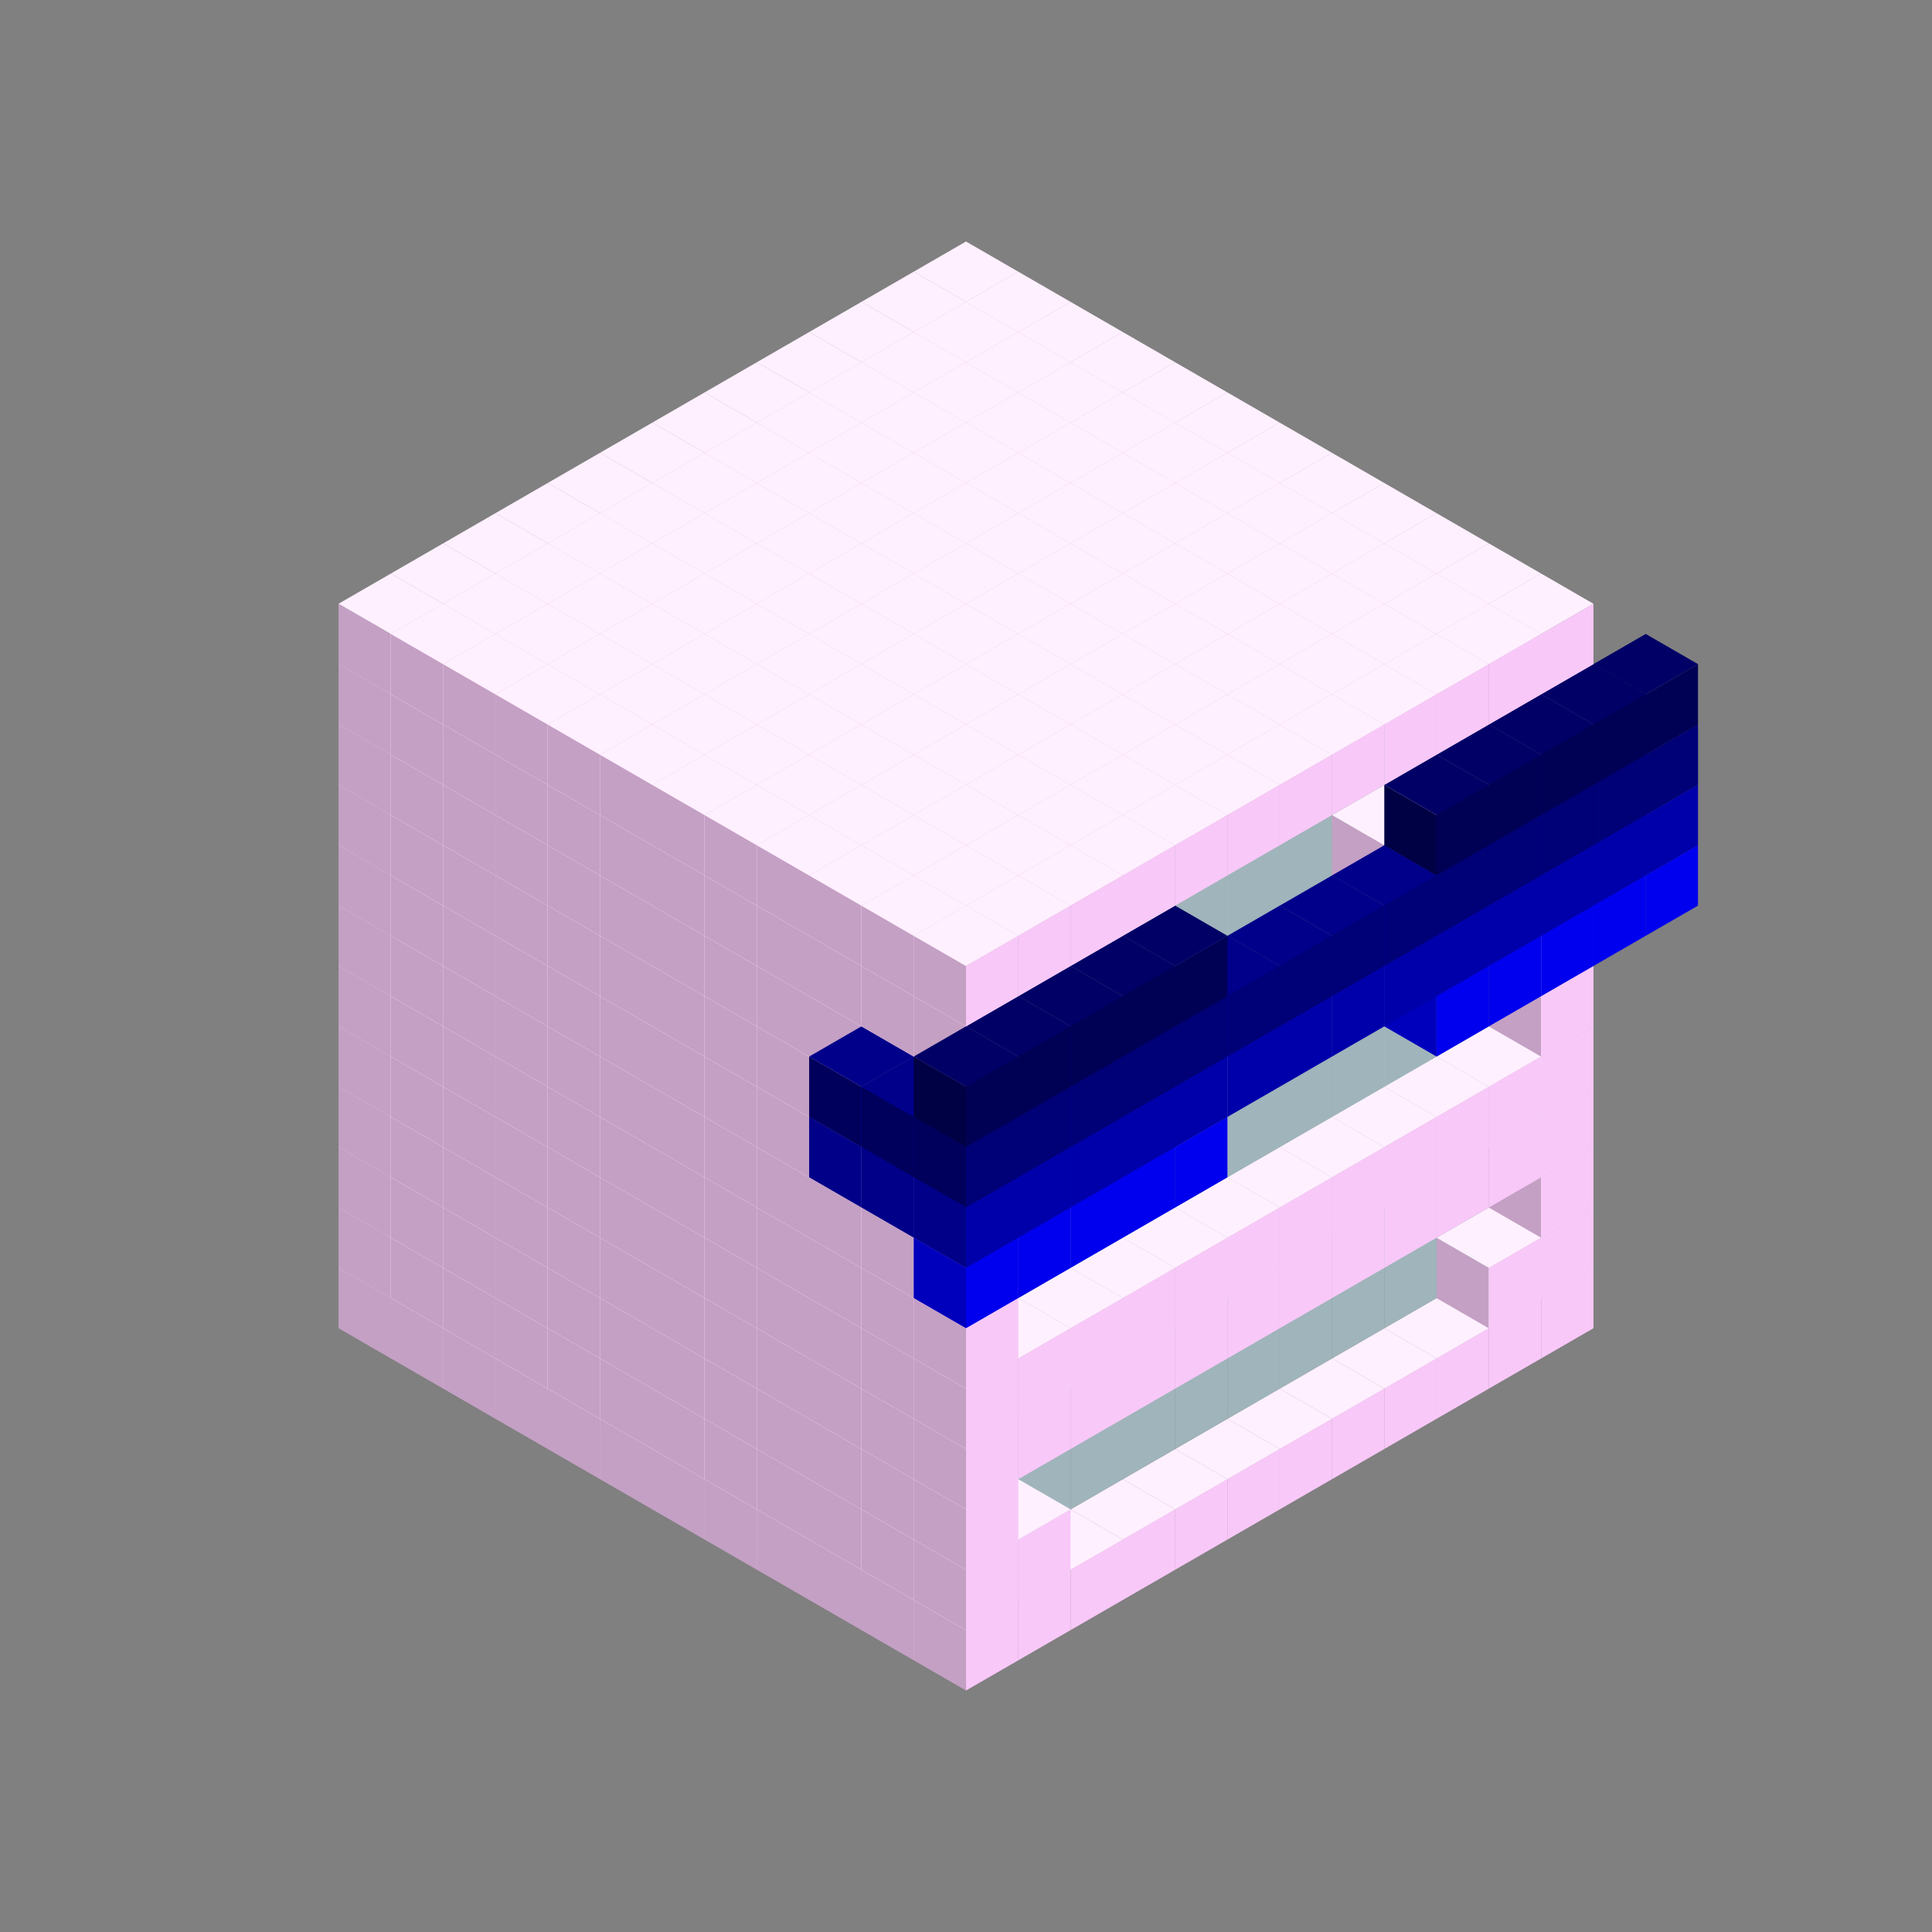
<svg width='600' height='600' viewBox='4436371 5550000 3200000 3200000' xmlns='http://www.w3.org/2000/svg' xmlns:xlink='http://www.w3.org/1999/xlink'>
<rect x="4436371" y="5550000" width="3200000" height="3200000" fill="#808080" stroke="none"/>
<use xlink:href='#v-0x0000014d-1' transform='translate(983738,3600000)'/>
<use xlink:href='#v-0x0000014d-1' transform='translate(1070341,3650000)'/>
<use xlink:href='#v-0x0000014d-1' transform='translate(1156944,3700000)'/>
<use xlink:href='#v-0x0000014d-1' transform='translate(1243547,3750000)'/>
<use xlink:href='#v-0x0000014d-1' transform='translate(1330150,3800000)'/>
<use xlink:href='#v-0x0000014d-1' transform='translate(1416753,3850000)'/>
<use xlink:href='#v-0x0000014d-1' transform='translate(1503356,3900000)'/>
<use xlink:href='#v-0x0000014d-1' transform='translate(1589959,3950000)'/>
<use xlink:href='#v-0x0000014d-1' transform='translate(1676562,4000000)'/>
<use xlink:href='#v-0x0000014d-1' transform='translate(1763165,4050000)'/>
<use xlink:href='#v-0x0000014d-1' transform='translate(1849768,4100000)'/>
<use xlink:href='#v-0x0000014d-1' transform='translate(2889004,3600000)'/>
<use xlink:href='#v-0x0000014d-1' transform='translate(2802401,3650000)'/>
<use xlink:href='#v-0x0000014d-1' transform='translate(2715798,3700000)'/>
<use xlink:href='#v-0x0000014d-1' transform='translate(2629195,3750000)'/>
<use xlink:href='#v-0x0000014d-1' transform='translate(2542592,3800000)'/>
<use xlink:href='#v-0x0000014d-1' transform='translate(2455989,3850000)'/>
<use xlink:href='#v-0x0000014d-1' transform='translate(2369386,3900000)'/>
<use xlink:href='#v-0x0000014d-1' transform='translate(2282783,3950000)'/>
<use xlink:href='#v-0x0000014d-1' transform='translate(2196180,4000000)'/>
<use xlink:href='#v-0x0000014d-1' transform='translate(2109577,4050000)'/>
<use xlink:href='#v-0x0000014d-1' transform='translate(2022974,4100000)'/>
<use xlink:href='#v-0x0000014d-1' transform='translate(1936371,4150000)'/>
<use xlink:href='#v-0x0000014d-1' transform='translate(983738,3500000)'/>
<use xlink:href='#v-0x0000014d-1' transform='translate(1070341,3550000)'/>
<use xlink:href='#v-0x0000014d-1' transform='translate(1156944,3600000)'/>
<use xlink:href='#v-0x0000014d-1' transform='translate(1243547,3650000)'/>
<use xlink:href='#v-0x0000014d-1' transform='translate(1330150,3700000)'/>
<use xlink:href='#v-0x0000014d-1' transform='translate(1416753,3750000)'/>
<use xlink:href='#v-0x0000014d-1' transform='translate(1503356,3800000)'/>
<use xlink:href='#v-0x0000014d-1' transform='translate(1589959,3850000)'/>
<use xlink:href='#v-0x0000014d-1' transform='translate(1676562,3900000)'/>
<use xlink:href='#v-0x0000014d-1' transform='translate(1763165,3950000)'/>
<use xlink:href='#v-0x0000014d-2' transform='translate(2715798,3500000)'/>
<use xlink:href='#v-0x0000014d-2' transform='translate(2629195,3550000)'/>
<use xlink:href='#v-0x0000014d-2' transform='translate(2542592,3600000)'/>
<use xlink:href='#v-0x0000014d-2' transform='translate(2455989,3650000)'/>
<use xlink:href='#v-0x0000014d-2' transform='translate(2369386,3700000)'/>
<use xlink:href='#v-0x0000014d-2' transform='translate(2282783,3750000)'/>
<use xlink:href='#v-0x0000014d-2' transform='translate(2196180,3800000)'/>
<use xlink:href='#v-0x0000014d-2' transform='translate(2109577,3850000)'/>
<use xlink:href='#v-0x0000014d-2' transform='translate(2022974,3900000)'/>
<use xlink:href='#v-0x0000014d-2' transform='translate(1936371,3950000)'/>
<use xlink:href='#v-0x0000014d-1' transform='translate(1849768,4000000)'/>
<use xlink:href='#v-0x0000014d-1' transform='translate(2889004,3500000)'/>
<use xlink:href='#v-0x0000014d-1' transform='translate(2802401,3550000)'/>
<use xlink:href='#v-0x0000014d-1' transform='translate(2022974,4000000)'/>
<use xlink:href='#v-0x0000014d-1' transform='translate(1936371,4050000)'/>
<use xlink:href='#v-0x0000014d-1' transform='translate(983738,3400000)'/>
<use xlink:href='#v-0x0000014d-1' transform='translate(1070341,3450000)'/>
<use xlink:href='#v-0x0000014d-1' transform='translate(1156944,3500000)'/>
<use xlink:href='#v-0x0000014d-1' transform='translate(1243547,3550000)'/>
<use xlink:href='#v-0x0000014d-1' transform='translate(1330150,3600000)'/>
<use xlink:href='#v-0x0000014d-1' transform='translate(1416753,3650000)'/>
<use xlink:href='#v-0x0000014d-1' transform='translate(1503356,3700000)'/>
<use xlink:href='#v-0x0000014d-1' transform='translate(1589959,3750000)'/>
<use xlink:href='#v-0x0000014d-1' transform='translate(1676562,3800000)'/>
<use xlink:href='#v-0x0000014d-1' transform='translate(1763165,3850000)'/>
<use xlink:href='#v-0x0000014d-2' transform='translate(2715798,3400000)'/>
<use xlink:href='#v-0x0000014d-2' transform='translate(2629195,3450000)'/>
<use xlink:href='#v-0x0000014d-2' transform='translate(2542592,3500000)'/>
<use xlink:href='#v-0x0000014d-2' transform='translate(2455989,3550000)'/>
<use xlink:href='#v-0x0000014d-2' transform='translate(2369386,3600000)'/>
<use xlink:href='#v-0x0000014d-2' transform='translate(2282783,3650000)'/>
<use xlink:href='#v-0x0000014d-2' transform='translate(2196180,3700000)'/>
<use xlink:href='#v-0x0000014d-2' transform='translate(2109577,3750000)'/>
<use xlink:href='#v-0x0000014d-2' transform='translate(2022974,3800000)'/>
<use xlink:href='#v-0x0000014d-2' transform='translate(1936371,3850000)'/>
<use xlink:href='#v-0x0000014d-1' transform='translate(1849768,3900000)'/>
<use xlink:href='#v-0x0000014d-1' transform='translate(2889004,3400000)'/>
<use xlink:href='#v-0x0000014d-1' transform='translate(1936371,3950000)'/>
<use xlink:href='#v-0x0000014d-1' transform='translate(983738,3300000)'/>
<use xlink:href='#v-0x0000014d-1' transform='translate(1070341,3350000)'/>
<use xlink:href='#v-0x0000014d-1' transform='translate(1156944,3400000)'/>
<use xlink:href='#v-0x0000014d-1' transform='translate(1243547,3450000)'/>
<use xlink:href='#v-0x0000014d-1' transform='translate(1330150,3500000)'/>
<use xlink:href='#v-0x0000014d-1' transform='translate(1416753,3550000)'/>
<use xlink:href='#v-0x0000014d-1' transform='translate(1503356,3600000)'/>
<use xlink:href='#v-0x0000014d-1' transform='translate(1589959,3650000)'/>
<use xlink:href='#v-0x0000014d-1' transform='translate(1676562,3700000)'/>
<use xlink:href='#v-0x0000014d-1' transform='translate(1763165,3750000)'/>
<use xlink:href='#v-0x0000014d-2' transform='translate(2715798,3300000)'/>
<use xlink:href='#v-0x0000014d-2' transform='translate(2629195,3350000)'/>
<use xlink:href='#v-0x0000014d-2' transform='translate(2542592,3400000)'/>
<use xlink:href='#v-0x0000014d-2' transform='translate(2455989,3450000)'/>
<use xlink:href='#v-0x0000014d-2' transform='translate(2369386,3500000)'/>
<use xlink:href='#v-0x0000014d-2' transform='translate(2282783,3550000)'/>
<use xlink:href='#v-0x0000014d-2' transform='translate(2196180,3600000)'/>
<use xlink:href='#v-0x0000014d-2' transform='translate(2109577,3650000)'/>
<use xlink:href='#v-0x0000014d-2' transform='translate(2022974,3700000)'/>
<use xlink:href='#v-0x0000014d-2' transform='translate(1936371,3750000)'/>
<use xlink:href='#v-0x0000014d-1' transform='translate(1849768,3800000)'/>
<use xlink:href='#v-0x0000014d-1' transform='translate(2889004,3300000)'/>
<use xlink:href='#v-0x0000014d-1' transform='translate(2802401,3350000)'/>
<use xlink:href='#v-0x0000014d-1' transform='translate(2715798,3400000)'/>
<use xlink:href='#v-0x0000014d-1' transform='translate(2629195,3450000)'/>
<use xlink:href='#v-0x0000014d-1' transform='translate(2542592,3500000)'/>
<use xlink:href='#v-0x0000014d-1' transform='translate(2455989,3550000)'/>
<use xlink:href='#v-0x0000014d-1' transform='translate(2369386,3600000)'/>
<use xlink:href='#v-0x0000014d-1' transform='translate(2282783,3650000)'/>
<use xlink:href='#v-0x0000014d-1' transform='translate(2196180,3700000)'/>
<use xlink:href='#v-0x0000014d-1' transform='translate(2109577,3750000)'/>
<use xlink:href='#v-0x0000014d-1' transform='translate(2022974,3800000)'/>
<use xlink:href='#v-0x0000014d-1' transform='translate(1936371,3850000)'/>
<use xlink:href='#v-0x0000014d-1' transform='translate(983738,3200000)'/>
<use xlink:href='#v-0x0000014d-1' transform='translate(1070341,3250000)'/>
<use xlink:href='#v-0x0000014d-1' transform='translate(1156944,3300000)'/>
<use xlink:href='#v-0x0000014d-1' transform='translate(1243547,3350000)'/>
<use xlink:href='#v-0x0000014d-1' transform='translate(1330150,3400000)'/>
<use xlink:href='#v-0x0000014d-1' transform='translate(1416753,3450000)'/>
<use xlink:href='#v-0x0000014d-1' transform='translate(1503356,3500000)'/>
<use xlink:href='#v-0x0000014d-1' transform='translate(1589959,3550000)'/>
<use xlink:href='#v-0x0000014d-1' transform='translate(1676562,3600000)'/>
<use xlink:href='#v-0x0000014d-1' transform='translate(1763165,3650000)'/>
<use xlink:href='#v-0x0000014d-2' transform='translate(2715798,3200000)'/>
<use xlink:href='#v-0x0000014d-2' transform='translate(2629195,3250000)'/>
<use xlink:href='#v-0x0000014d-2' transform='translate(2542592,3300000)'/>
<use xlink:href='#v-0x0000014d-2' transform='translate(2455989,3350000)'/>
<use xlink:href='#v-0x0000014d-2' transform='translate(2369386,3400000)'/>
<use xlink:href='#v-0x0000014d-2' transform='translate(2282783,3450000)'/>
<use xlink:href='#v-0x0000014d-2' transform='translate(2196180,3500000)'/>
<use xlink:href='#v-0x0000014d-2' transform='translate(2109577,3550000)'/>
<use xlink:href='#v-0x0000014d-2' transform='translate(2022974,3600000)'/>
<use xlink:href='#v-0x0000014d-2' transform='translate(1936371,3650000)'/>
<use xlink:href='#v-0x0000014d-1' transform='translate(1849768,3700000)'/>
<use xlink:href='#v-0x0000014d-1' transform='translate(2889004,3200000)'/>
<use xlink:href='#v-0x0000014d-1' transform='translate(2802401,3250000)'/>
<use xlink:href='#v-0x0000014d-1' transform='translate(2715798,3300000)'/>
<use xlink:href='#v-0x0000014d-1' transform='translate(2629195,3350000)'/>
<use xlink:href='#v-0x0000014d-1' transform='translate(2542592,3400000)'/>
<use xlink:href='#v-0x0000014d-1' transform='translate(2455989,3450000)'/>
<use xlink:href='#v-0x0000014d-1' transform='translate(2369386,3500000)'/>
<use xlink:href='#v-0x0000014d-1' transform='translate(2282783,3550000)'/>
<use xlink:href='#v-0x0000014d-1' transform='translate(2196180,3600000)'/>
<use xlink:href='#v-0x0000014d-1' transform='translate(2109577,3650000)'/>
<use xlink:href='#v-0x0000014d-1' transform='translate(2022974,3700000)'/>
<use xlink:href='#v-0x0000014d-1' transform='translate(1936371,3750000)'/>
<use xlink:href='#v-0x0000014d-1' transform='translate(983738,3100000)'/>
<use xlink:href='#v-0x0000014d-1' transform='translate(1070341,3150000)'/>
<use xlink:href='#v-0x0000014d-1' transform='translate(1156944,3200000)'/>
<use xlink:href='#v-0x0000014d-1' transform='translate(1243547,3250000)'/>
<use xlink:href='#v-0x0000014d-1' transform='translate(1330150,3300000)'/>
<use xlink:href='#v-0x0000014d-1' transform='translate(1416753,3350000)'/>
<use xlink:href='#v-0x0000014d-1' transform='translate(1503356,3400000)'/>
<use xlink:href='#v-0x0000014d-1' transform='translate(1589959,3450000)'/>
<use xlink:href='#v-0x0000014d-1' transform='translate(1676562,3500000)'/>
<use xlink:href='#v-0x0000014d-1' transform='translate(1763165,3550000)'/>
<use xlink:href='#v-0x0000014d-2' transform='translate(2715798,3100000)'/>
<use xlink:href='#v-0x0000014d-2' transform='translate(2629195,3150000)'/>
<use xlink:href='#v-0x0000014d-2' transform='translate(2542592,3200000)'/>
<use xlink:href='#v-0x0000014d-2' transform='translate(2455989,3250000)'/>
<use xlink:href='#v-0x0000014d-2' transform='translate(2369386,3300000)'/>
<use xlink:href='#v-0x0000014d-2' transform='translate(2282783,3350000)'/>
<use xlink:href='#v-0x0000014d-2' transform='translate(2196180,3400000)'/>
<use xlink:href='#v-0x0000014d-2' transform='translate(2109577,3450000)'/>
<use xlink:href='#v-0x0000014d-2' transform='translate(2022974,3500000)'/>
<use xlink:href='#v-0x0000014d-2' transform='translate(1936371,3550000)'/>
<use xlink:href='#v-0x0000014d-1' transform='translate(1849768,3600000)'/>
<use xlink:href='#v-0x0000014d-1' transform='translate(2889004,3100000)'/>
<use xlink:href='#v-0x0000014d-1' transform='translate(1936371,3650000)'/>
<use xlink:href='#v-0x0000014d-1' transform='translate(983738,3000000)'/>
<use xlink:href='#v-0x0000014d-1' transform='translate(1070341,3050000)'/>
<use xlink:href='#v-0x0000014d-1' transform='translate(1156944,3100000)'/>
<use xlink:href='#v-0x0000014d-1' transform='translate(1243547,3150000)'/>
<use xlink:href='#v-0x0000014d-1' transform='translate(1330150,3200000)'/>
<use xlink:href='#v-0x0000014d-1' transform='translate(1416753,3250000)'/>
<use xlink:href='#v-0x0000014d-1' transform='translate(1503356,3300000)'/>
<use xlink:href='#v-0x0000014d-1' transform='translate(1589959,3350000)'/>
<use xlink:href='#v-0x0000014d-1' transform='translate(1676562,3400000)'/>
<use xlink:href='#v-0x0000014d-1' transform='translate(1763165,3450000)'/>
<use xlink:href='#v-0x0000014d-2' transform='translate(2715798,3000000)'/>
<use xlink:href='#v-0x0000014d-2' transform='translate(2629195,3050000)'/>
<use xlink:href='#v-0x0000014d-2' transform='translate(2542592,3100000)'/>
<use xlink:href='#v-0x0000014d-2' transform='translate(2455989,3150000)'/>
<use xlink:href='#v-0x0000014d-2' transform='translate(2369386,3200000)'/>
<use xlink:href='#v-0x0000014d-2' transform='translate(2282783,3250000)'/>
<use xlink:href='#v-0x0000014d-2' transform='translate(2196180,3300000)'/>
<use xlink:href='#v-0x0000014d-2' transform='translate(2109577,3350000)'/>
<use xlink:href='#v-0x0000014d-2' transform='translate(2022974,3400000)'/>
<use xlink:href='#v-0x0000014d-2' transform='translate(1936371,3450000)'/>
<use xlink:href='#v-0x0000014d-1' transform='translate(1849768,3500000)'/>
<use xlink:href='#v-0x0000014d-1' transform='translate(2889004,3000000)'/>
<use xlink:href='#v-0x0000014d-1' transform='translate(1936371,3550000)'/>
<use xlink:href='#v-0x0000014d-1' transform='translate(983738,2900000)'/>
<use xlink:href='#v-0x0000014d-1' transform='translate(1070341,2950000)'/>
<use xlink:href='#v-0x0000014d-1' transform='translate(1156944,3000000)'/>
<use xlink:href='#v-0x0000014d-1' transform='translate(1243547,3050000)'/>
<use xlink:href='#v-0x0000014d-1' transform='translate(1330150,3100000)'/>
<use xlink:href='#v-0x0000014d-1' transform='translate(1416753,3150000)'/>
<use xlink:href='#v-0x0000014d-1' transform='translate(1503356,3200000)'/>
<use xlink:href='#v-0x0000014d-1' transform='translate(1589959,3250000)'/>
<use xlink:href='#v-0x0000014d-1' transform='translate(1676562,3300000)'/>
<use xlink:href='#v-0x0000014d-1' transform='translate(1763165,3350000)'/>
<use xlink:href='#v-0x0000014d-2' transform='translate(2715798,2900000)'/>
<use xlink:href='#v-0x0000014d-2' transform='translate(2629195,2950000)'/>
<use xlink:href='#v-0x0000014d-2' transform='translate(2542592,3000000)'/>
<use xlink:href='#v-0x0000014d-2' transform='translate(2455989,3050000)'/>
<use xlink:href='#v-0x0000014d-2' transform='translate(2369386,3100000)'/>
<use xlink:href='#v-0x0000014d-2' transform='translate(2282783,3150000)'/>
<use xlink:href='#v-0x0000014d-2' transform='translate(2196180,3200000)'/>
<use xlink:href='#v-0x0000014d-2' transform='translate(2109577,3250000)'/>
<use xlink:href='#v-0x0000014d-2' transform='translate(2022974,3300000)'/>
<use xlink:href='#v-0x0000014d-2' transform='translate(1936371,3350000)'/>
<use xlink:href='#v-0x0000014d-1' transform='translate(1849768,3400000)'/>
<use xlink:href='#v-0x0000014d-1' transform='translate(2889004,2900000)'/>
<use xlink:href='#v-0x0000014d-1' transform='translate(2802401,2950000)'/>
<use xlink:href='#v-0x0000014d-1' transform='translate(2715798,3000000)'/>
<use xlink:href='#v-0x0000014d-1' transform='translate(2629195,3050000)'/>
<use xlink:href='#v-0x0000014d-1' transform='translate(2196180,3300000)'/>
<use xlink:href='#v-0x0000014d-1' transform='translate(2109577,3350000)'/>
<use xlink:href='#v-0x0000014d-1' transform='translate(2022974,3400000)'/>
<use xlink:href='#v-0x0000014d-1' transform='translate(1936371,3450000)'/>
<use xlink:href='#v-0x0000014d-7' transform='translate(3062210,2900000)'/>
<use xlink:href='#v-0x0000014d-7' transform='translate(2975607,2950000)'/>
<use xlink:href='#v-0x0000014d-7' transform='translate(2889004,3000000)'/>
<use xlink:href='#v-0x0000014d-7' transform='translate(2802401,3050000)'/>
<use xlink:href='#v-0x0000014d-7' transform='translate(2715798,3100000)'/>
<use xlink:href='#v-0x0000014d-7' transform='translate(2282783,3350000)'/>
<use xlink:href='#v-0x0000014d-7' transform='translate(2196180,3400000)'/>
<use xlink:href='#v-0x0000014d-7' transform='translate(2109577,3450000)'/>
<use xlink:href='#v-0x0000014d-7' transform='translate(2022974,3500000)'/>
<use xlink:href='#v-0x0000014d-7' transform='translate(1936371,3550000)'/>
<use xlink:href='#v-0x0000014d-1' transform='translate(983738,2800000)'/>
<use xlink:href='#v-0x0000014d-1' transform='translate(1070341,2850000)'/>
<use xlink:href='#v-0x0000014d-1' transform='translate(1156944,2900000)'/>
<use xlink:href='#v-0x0000014d-1' transform='translate(1243547,2950000)'/>
<use xlink:href='#v-0x0000014d-1' transform='translate(1330150,3000000)'/>
<use xlink:href='#v-0x0000014d-1' transform='translate(1416753,3050000)'/>
<use xlink:href='#v-0x0000014d-1' transform='translate(1503356,3100000)'/>
<use xlink:href='#v-0x0000014d-1' transform='translate(1589959,3150000)'/>
<use xlink:href='#v-0x0000014d-1' transform='translate(1676562,3200000)'/>
<use xlink:href='#v-0x0000014d-1' transform='translate(1763165,3250000)'/>
<use xlink:href='#v-0x0000014d-6' transform='translate(2889004,2700000)'/>
<use xlink:href='#v-0x0000014d-2' transform='translate(2715798,2800000)'/>
<use xlink:href='#v-0x0000014d-2' transform='translate(2629195,2850000)'/>
<use xlink:href='#v-0x0000014d-2' transform='translate(2542592,2900000)'/>
<use xlink:href='#v-0x0000014d-2' transform='translate(2455989,2950000)'/>
<use xlink:href='#v-0x0000014d-2' transform='translate(2369386,3000000)'/>
<use xlink:href='#v-0x0000014d-2' transform='translate(2282783,3050000)'/>
<use xlink:href='#v-0x0000014d-2' transform='translate(2196180,3100000)'/>
<use xlink:href='#v-0x0000014d-2' transform='translate(2109577,3150000)'/>
<use xlink:href='#v-0x0000014d-2' transform='translate(2022974,3200000)'/>
<use xlink:href='#v-0x0000014d-2' transform='translate(1936371,3250000)'/>
<use xlink:href='#v-0x0000014d-1' transform='translate(1849768,3300000)'/>
<use xlink:href='#v-0x0000014d-6' transform='translate(1763165,3350000)'/>
<use xlink:href='#v-0x0000014d-6' transform='translate(2975607,2750000)'/>
<use xlink:href='#v-0x0000014d-1' transform='translate(2889004,2800000)'/>
<use xlink:href='#v-0x0000014d-1' transform='translate(2802401,2850000)'/>
<use xlink:href='#v-0x0000014d-3' transform='translate(2715798,2900000)'/>
<use xlink:href='#v-0x0000014d-3' transform='translate(2629195,2950000)'/>
<use xlink:href='#v-0x0000014d-1' transform='translate(2542592,3000000)'/>
<use xlink:href='#v-0x0000014d-1' transform='translate(2282783,3150000)'/>
<use xlink:href='#v-0x0000014d-3' transform='translate(2196180,3200000)'/>
<use xlink:href='#v-0x0000014d-3' transform='translate(2109577,3250000)'/>
<use xlink:href='#v-0x0000014d-1' transform='translate(2022974,3300000)'/>
<use xlink:href='#v-0x0000014d-1' transform='translate(1936371,3350000)'/>
<use xlink:href='#v-0x0000014d-6' transform='translate(1849768,3400000)'/>
<use xlink:href='#v-0x0000014d-6' transform='translate(3062210,2800000)'/>
<use xlink:href='#v-0x0000014d-6' transform='translate(2975607,2850000)'/>
<use xlink:href='#v-0x0000014d-6' transform='translate(2889004,2900000)'/>
<use xlink:href='#v-0x0000014d-6' transform='translate(2802401,2950000)'/>
<use xlink:href='#v-0x0000014d-6' transform='translate(2715798,3000000)'/>
<use xlink:href='#v-0x0000014d-6' transform='translate(2629195,3050000)'/>
<use xlink:href='#v-0x0000014d-6' transform='translate(2542592,3100000)'/>
<use xlink:href='#v-0x0000014d-6' transform='translate(2455989,3150000)'/>
<use xlink:href='#v-0x0000014d-6' transform='translate(2369386,3200000)'/>
<use xlink:href='#v-0x0000014d-6' transform='translate(2282783,3250000)'/>
<use xlink:href='#v-0x0000014d-6' transform='translate(2196180,3300000)'/>
<use xlink:href='#v-0x0000014d-6' transform='translate(2109577,3350000)'/>
<use xlink:href='#v-0x0000014d-6' transform='translate(2022974,3400000)'/>
<use xlink:href='#v-0x0000014d-6' transform='translate(1936371,3450000)'/>
<use xlink:href='#v-0x0000014d-1' transform='translate(983738,2700000)'/>
<use xlink:href='#v-0x0000014d-1' transform='translate(1070341,2750000)'/>
<use xlink:href='#v-0x0000014d-1' transform='translate(1156944,2800000)'/>
<use xlink:href='#v-0x0000014d-1' transform='translate(1243547,2850000)'/>
<use xlink:href='#v-0x0000014d-1' transform='translate(1330150,2900000)'/>
<use xlink:href='#v-0x0000014d-1' transform='translate(1416753,2950000)'/>
<use xlink:href='#v-0x0000014d-1' transform='translate(1503356,3000000)'/>
<use xlink:href='#v-0x0000014d-1' transform='translate(1589959,3050000)'/>
<use xlink:href='#v-0x0000014d-1' transform='translate(1676562,3100000)'/>
<use xlink:href='#v-0x0000014d-1' transform='translate(1763165,3150000)'/>
<use xlink:href='#v-0x0000014d-5' transform='translate(2889004,2600000)'/>
<use xlink:href='#v-0x0000014d-2' transform='translate(2715798,2700000)'/>
<use xlink:href='#v-0x0000014d-2' transform='translate(2629195,2750000)'/>
<use xlink:href='#v-0x0000014d-2' transform='translate(2542592,2800000)'/>
<use xlink:href='#v-0x0000014d-2' transform='translate(2455989,2850000)'/>
<use xlink:href='#v-0x0000014d-2' transform='translate(2369386,2900000)'/>
<use xlink:href='#v-0x0000014d-2' transform='translate(2282783,2950000)'/>
<use xlink:href='#v-0x0000014d-2' transform='translate(2196180,3000000)'/>
<use xlink:href='#v-0x0000014d-2' transform='translate(2109577,3050000)'/>
<use xlink:href='#v-0x0000014d-2' transform='translate(2022974,3100000)'/>
<use xlink:href='#v-0x0000014d-2' transform='translate(1936371,3150000)'/>
<use xlink:href='#v-0x0000014d-1' transform='translate(1849768,3200000)'/>
<use xlink:href='#v-0x0000014d-5' transform='translate(1763165,3250000)'/>
<use xlink:href='#v-0x0000014d-5' transform='translate(2975607,2650000)'/>
<use xlink:href='#v-0x0000014d-1' transform='translate(2889004,2700000)'/>
<use xlink:href='#v-0x0000014d-1' transform='translate(2802401,2750000)'/>
<use xlink:href='#v-0x0000014d-1' transform='translate(2715798,2800000)'/>
<use xlink:href='#v-0x0000014d-1' transform='translate(2629195,2850000)'/>
<use xlink:href='#v-0x0000014d-1' transform='translate(2196180,3100000)'/>
<use xlink:href='#v-0x0000014d-1' transform='translate(2109577,3150000)'/>
<use xlink:href='#v-0x0000014d-1' transform='translate(2022974,3200000)'/>
<use xlink:href='#v-0x0000014d-1' transform='translate(1936371,3250000)'/>
<use xlink:href='#v-0x0000014d-5' transform='translate(1849768,3300000)'/>
<use xlink:href='#v-0x0000014d-5' transform='translate(3062210,2700000)'/>
<use xlink:href='#v-0x0000014d-5' transform='translate(2975607,2750000)'/>
<use xlink:href='#v-0x0000014d-5' transform='translate(2889004,2800000)'/>
<use xlink:href='#v-0x0000014d-5' transform='translate(2802401,2850000)'/>
<use xlink:href='#v-0x0000014d-5' transform='translate(2715798,2900000)'/>
<use xlink:href='#v-0x0000014d-5' transform='translate(2629195,2950000)'/>
<use xlink:href='#v-0x0000014d-5' transform='translate(2542592,3000000)'/>
<use xlink:href='#v-0x0000014d-5' transform='translate(2455989,3050000)'/>
<use xlink:href='#v-0x0000014d-5' transform='translate(2369386,3100000)'/>
<use xlink:href='#v-0x0000014d-5' transform='translate(2282783,3150000)'/>
<use xlink:href='#v-0x0000014d-5' transform='translate(2196180,3200000)'/>
<use xlink:href='#v-0x0000014d-5' transform='translate(2109577,3250000)'/>
<use xlink:href='#v-0x0000014d-5' transform='translate(2022974,3300000)'/>
<use xlink:href='#v-0x0000014d-5' transform='translate(1936371,3350000)'/>
<use xlink:href='#v-0x0000014d-1' transform='translate(983738,2600000)'/>
<use xlink:href='#v-0x0000014d-1' transform='translate(1070341,2650000)'/>
<use xlink:href='#v-0x0000014d-1' transform='translate(1156944,2700000)'/>
<use xlink:href='#v-0x0000014d-1' transform='translate(1243547,2750000)'/>
<use xlink:href='#v-0x0000014d-1' transform='translate(1330150,2800000)'/>
<use xlink:href='#v-0x0000014d-1' transform='translate(1416753,2850000)'/>
<use xlink:href='#v-0x0000014d-1' transform='translate(1503356,2900000)'/>
<use xlink:href='#v-0x0000014d-1' transform='translate(1589959,2950000)'/>
<use xlink:href='#v-0x0000014d-1' transform='translate(1676562,3000000)'/>
<use xlink:href='#v-0x0000014d-1' transform='translate(1763165,3050000)'/>
<use xlink:href='#v-0x0000014d-2' transform='translate(2715798,2600000)'/>
<use xlink:href='#v-0x0000014d-2' transform='translate(2629195,2650000)'/>
<use xlink:href='#v-0x0000014d-2' transform='translate(2542592,2700000)'/>
<use xlink:href='#v-0x0000014d-2' transform='translate(2455989,2750000)'/>
<use xlink:href='#v-0x0000014d-2' transform='translate(2369386,2800000)'/>
<use xlink:href='#v-0x0000014d-2' transform='translate(2282783,2850000)'/>
<use xlink:href='#v-0x0000014d-2' transform='translate(2196180,2900000)'/>
<use xlink:href='#v-0x0000014d-2' transform='translate(2109577,2950000)'/>
<use xlink:href='#v-0x0000014d-2' transform='translate(2022974,3000000)'/>
<use xlink:href='#v-0x0000014d-2' transform='translate(1936371,3050000)'/>
<use xlink:href='#v-0x0000014d-1' transform='translate(1849768,3100000)'/>
<use xlink:href='#v-0x0000014d-1' transform='translate(2889004,2600000)'/>
<use xlink:href='#v-0x0000014d-1' transform='translate(1936371,3150000)'/>
<use xlink:href='#v-0x0000014d-4' transform='translate(3062210,2600000)'/>
<use xlink:href='#v-0x0000014d-4' transform='translate(2975607,2650000)'/>
<use xlink:href='#v-0x0000014d-4' transform='translate(2889004,2700000)'/>
<use xlink:href='#v-0x0000014d-4' transform='translate(2802401,2750000)'/>
<use xlink:href='#v-0x0000014d-4' transform='translate(2715798,2800000)'/>
<use xlink:href='#v-0x0000014d-4' transform='translate(2282783,3050000)'/>
<use xlink:href='#v-0x0000014d-4' transform='translate(2196180,3100000)'/>
<use xlink:href='#v-0x0000014d-4' transform='translate(2109577,3150000)'/>
<use xlink:href='#v-0x0000014d-4' transform='translate(2022974,3200000)'/>
<use xlink:href='#v-0x0000014d-4' transform='translate(1936371,3250000)'/>
<use xlink:href='#v-0x0000014d-1' transform='translate(1936371,1950000)'/>
<use xlink:href='#v-0x0000014d-1' transform='translate(1849768,2000000)'/>
<use xlink:href='#v-0x0000014d-1' transform='translate(1763165,2050000)'/>
<use xlink:href='#v-0x0000014d-1' transform='translate(1676562,2100000)'/>
<use xlink:href='#v-0x0000014d-1' transform='translate(1589959,2150000)'/>
<use xlink:href='#v-0x0000014d-1' transform='translate(1503356,2200000)'/>
<use xlink:href='#v-0x0000014d-1' transform='translate(1416753,2250000)'/>
<use xlink:href='#v-0x0000014d-1' transform='translate(1330150,2300000)'/>
<use xlink:href='#v-0x0000014d-1' transform='translate(1243547,2350000)'/>
<use xlink:href='#v-0x0000014d-1' transform='translate(1156944,2400000)'/>
<use xlink:href='#v-0x0000014d-1' transform='translate(1070341,2450000)'/>
<use xlink:href='#v-0x0000014d-1' transform='translate(983738,2500000)'/>
<use xlink:href='#v-0x0000014d-1' transform='translate(2022974,2000000)'/>
<use xlink:href='#v-0x0000014d-1' transform='translate(1936371,2050000)'/>
<use xlink:href='#v-0x0000014d-1' transform='translate(1849768,2100000)'/>
<use xlink:href='#v-0x0000014d-1' transform='translate(1763165,2150000)'/>
<use xlink:href='#v-0x0000014d-1' transform='translate(1676562,2200000)'/>
<use xlink:href='#v-0x0000014d-1' transform='translate(1589959,2250000)'/>
<use xlink:href='#v-0x0000014d-1' transform='translate(1503356,2300000)'/>
<use xlink:href='#v-0x0000014d-1' transform='translate(1416753,2350000)'/>
<use xlink:href='#v-0x0000014d-1' transform='translate(1330150,2400000)'/>
<use xlink:href='#v-0x0000014d-1' transform='translate(1243547,2450000)'/>
<use xlink:href='#v-0x0000014d-1' transform='translate(1156944,2500000)'/>
<use xlink:href='#v-0x0000014d-1' transform='translate(1070341,2550000)'/>
<use xlink:href='#v-0x0000014d-1' transform='translate(2109577,2050000)'/>
<use xlink:href='#v-0x0000014d-1' transform='translate(2022974,2100000)'/>
<use xlink:href='#v-0x0000014d-1' transform='translate(1936371,2150000)'/>
<use xlink:href='#v-0x0000014d-1' transform='translate(1849768,2200000)'/>
<use xlink:href='#v-0x0000014d-1' transform='translate(1763165,2250000)'/>
<use xlink:href='#v-0x0000014d-1' transform='translate(1676562,2300000)'/>
<use xlink:href='#v-0x0000014d-1' transform='translate(1589959,2350000)'/>
<use xlink:href='#v-0x0000014d-1' transform='translate(1503356,2400000)'/>
<use xlink:href='#v-0x0000014d-1' transform='translate(1416753,2450000)'/>
<use xlink:href='#v-0x0000014d-1' transform='translate(1330150,2500000)'/>
<use xlink:href='#v-0x0000014d-1' transform='translate(1243547,2550000)'/>
<use xlink:href='#v-0x0000014d-1' transform='translate(1156944,2600000)'/>
<use xlink:href='#v-0x0000014d-1' transform='translate(2196180,2100000)'/>
<use xlink:href='#v-0x0000014d-1' transform='translate(2109577,2150000)'/>
<use xlink:href='#v-0x0000014d-1' transform='translate(2022974,2200000)'/>
<use xlink:href='#v-0x0000014d-1' transform='translate(1936371,2250000)'/>
<use xlink:href='#v-0x0000014d-1' transform='translate(1849768,2300000)'/>
<use xlink:href='#v-0x0000014d-1' transform='translate(1763165,2350000)'/>
<use xlink:href='#v-0x0000014d-1' transform='translate(1676562,2400000)'/>
<use xlink:href='#v-0x0000014d-1' transform='translate(1589959,2450000)'/>
<use xlink:href='#v-0x0000014d-1' transform='translate(1503356,2500000)'/>
<use xlink:href='#v-0x0000014d-1' transform='translate(1416753,2550000)'/>
<use xlink:href='#v-0x0000014d-1' transform='translate(1330150,2600000)'/>
<use xlink:href='#v-0x0000014d-1' transform='translate(1243547,2650000)'/>
<use xlink:href='#v-0x0000014d-1' transform='translate(2282783,2150000)'/>
<use xlink:href='#v-0x0000014d-1' transform='translate(2196180,2200000)'/>
<use xlink:href='#v-0x0000014d-1' transform='translate(2109577,2250000)'/>
<use xlink:href='#v-0x0000014d-1' transform='translate(2022974,2300000)'/>
<use xlink:href='#v-0x0000014d-1' transform='translate(1936371,2350000)'/>
<use xlink:href='#v-0x0000014d-1' transform='translate(1849768,2400000)'/>
<use xlink:href='#v-0x0000014d-1' transform='translate(1763165,2450000)'/>
<use xlink:href='#v-0x0000014d-1' transform='translate(1676562,2500000)'/>
<use xlink:href='#v-0x0000014d-1' transform='translate(1589959,2550000)'/>
<use xlink:href='#v-0x0000014d-1' transform='translate(1503356,2600000)'/>
<use xlink:href='#v-0x0000014d-1' transform='translate(1416753,2650000)'/>
<use xlink:href='#v-0x0000014d-1' transform='translate(1330150,2700000)'/>
<use xlink:href='#v-0x0000014d-1' transform='translate(2369386,2200000)'/>
<use xlink:href='#v-0x0000014d-1' transform='translate(2282783,2250000)'/>
<use xlink:href='#v-0x0000014d-1' transform='translate(2196180,2300000)'/>
<use xlink:href='#v-0x0000014d-1' transform='translate(2109577,2350000)'/>
<use xlink:href='#v-0x0000014d-1' transform='translate(2022974,2400000)'/>
<use xlink:href='#v-0x0000014d-1' transform='translate(1936371,2450000)'/>
<use xlink:href='#v-0x0000014d-1' transform='translate(1849768,2500000)'/>
<use xlink:href='#v-0x0000014d-1' transform='translate(1763165,2550000)'/>
<use xlink:href='#v-0x0000014d-1' transform='translate(1676562,2600000)'/>
<use xlink:href='#v-0x0000014d-1' transform='translate(1589959,2650000)'/>
<use xlink:href='#v-0x0000014d-1' transform='translate(1503356,2700000)'/>
<use xlink:href='#v-0x0000014d-1' transform='translate(1416753,2750000)'/>
<use xlink:href='#v-0x0000014d-1' transform='translate(2455989,2250000)'/>
<use xlink:href='#v-0x0000014d-1' transform='translate(2369386,2300000)'/>
<use xlink:href='#v-0x0000014d-1' transform='translate(2282783,2350000)'/>
<use xlink:href='#v-0x0000014d-1' transform='translate(2196180,2400000)'/>
<use xlink:href='#v-0x0000014d-1' transform='translate(2109577,2450000)'/>
<use xlink:href='#v-0x0000014d-1' transform='translate(2022974,2500000)'/>
<use xlink:href='#v-0x0000014d-1' transform='translate(1936371,2550000)'/>
<use xlink:href='#v-0x0000014d-1' transform='translate(1849768,2600000)'/>
<use xlink:href='#v-0x0000014d-1' transform='translate(1763165,2650000)'/>
<use xlink:href='#v-0x0000014d-1' transform='translate(1676562,2700000)'/>
<use xlink:href='#v-0x0000014d-1' transform='translate(1589959,2750000)'/>
<use xlink:href='#v-0x0000014d-1' transform='translate(1503356,2800000)'/>
<use xlink:href='#v-0x0000014d-1' transform='translate(2542592,2300000)'/>
<use xlink:href='#v-0x0000014d-1' transform='translate(2455989,2350000)'/>
<use xlink:href='#v-0x0000014d-1' transform='translate(2369386,2400000)'/>
<use xlink:href='#v-0x0000014d-1' transform='translate(2282783,2450000)'/>
<use xlink:href='#v-0x0000014d-1' transform='translate(2196180,2500000)'/>
<use xlink:href='#v-0x0000014d-1' transform='translate(2109577,2550000)'/>
<use xlink:href='#v-0x0000014d-1' transform='translate(2022974,2600000)'/>
<use xlink:href='#v-0x0000014d-1' transform='translate(1936371,2650000)'/>
<use xlink:href='#v-0x0000014d-1' transform='translate(1849768,2700000)'/>
<use xlink:href='#v-0x0000014d-1' transform='translate(1763165,2750000)'/>
<use xlink:href='#v-0x0000014d-1' transform='translate(1676562,2800000)'/>
<use xlink:href='#v-0x0000014d-1' transform='translate(1589959,2850000)'/>
<use xlink:href='#v-0x0000014d-1' transform='translate(2629195,2350000)'/>
<use xlink:href='#v-0x0000014d-1' transform='translate(2542592,2400000)'/>
<use xlink:href='#v-0x0000014d-1' transform='translate(2455989,2450000)'/>
<use xlink:href='#v-0x0000014d-1' transform='translate(2369386,2500000)'/>
<use xlink:href='#v-0x0000014d-1' transform='translate(2282783,2550000)'/>
<use xlink:href='#v-0x0000014d-1' transform='translate(2196180,2600000)'/>
<use xlink:href='#v-0x0000014d-1' transform='translate(2109577,2650000)'/>
<use xlink:href='#v-0x0000014d-1' transform='translate(2022974,2700000)'/>
<use xlink:href='#v-0x0000014d-1' transform='translate(1936371,2750000)'/>
<use xlink:href='#v-0x0000014d-1' transform='translate(1849768,2800000)'/>
<use xlink:href='#v-0x0000014d-1' transform='translate(1763165,2850000)'/>
<use xlink:href='#v-0x0000014d-1' transform='translate(1676562,2900000)'/>
<use xlink:href='#v-0x0000014d-1' transform='translate(2715798,2400000)'/>
<use xlink:href='#v-0x0000014d-1' transform='translate(2629195,2450000)'/>
<use xlink:href='#v-0x0000014d-1' transform='translate(2542592,2500000)'/>
<use xlink:href='#v-0x0000014d-1' transform='translate(2455989,2550000)'/>
<use xlink:href='#v-0x0000014d-1' transform='translate(2369386,2600000)'/>
<use xlink:href='#v-0x0000014d-1' transform='translate(2282783,2650000)'/>
<use xlink:href='#v-0x0000014d-1' transform='translate(2196180,2700000)'/>
<use xlink:href='#v-0x0000014d-1' transform='translate(2109577,2750000)'/>
<use xlink:href='#v-0x0000014d-1' transform='translate(2022974,2800000)'/>
<use xlink:href='#v-0x0000014d-1' transform='translate(1936371,2850000)'/>
<use xlink:href='#v-0x0000014d-1' transform='translate(1849768,2900000)'/>
<use xlink:href='#v-0x0000014d-1' transform='translate(1763165,2950000)'/>
<use xlink:href='#v-0x0000014d-1' transform='translate(2802401,2450000)'/>
<use xlink:href='#v-0x0000014d-1' transform='translate(2715798,2500000)'/>
<use xlink:href='#v-0x0000014d-1' transform='translate(2629195,2550000)'/>
<use xlink:href='#v-0x0000014d-1' transform='translate(2542592,2600000)'/>
<use xlink:href='#v-0x0000014d-1' transform='translate(2455989,2650000)'/>
<use xlink:href='#v-0x0000014d-1' transform='translate(2369386,2700000)'/>
<use xlink:href='#v-0x0000014d-1' transform='translate(2282783,2750000)'/>
<use xlink:href='#v-0x0000014d-1' transform='translate(2196180,2800000)'/>
<use xlink:href='#v-0x0000014d-1' transform='translate(2109577,2850000)'/>
<use xlink:href='#v-0x0000014d-1' transform='translate(2022974,2900000)'/>
<use xlink:href='#v-0x0000014d-1' transform='translate(1936371,2950000)'/>
<use xlink:href='#v-0x0000014d-1' transform='translate(1849768,3000000)'/>
<use xlink:href='#v-0x0000014d-1' transform='translate(2889004,2500000)'/>
<use xlink:href='#v-0x0000014d-1' transform='translate(2802401,2550000)'/>
<use xlink:href='#v-0x0000014d-1' transform='translate(2715798,2600000)'/>
<use xlink:href='#v-0x0000014d-1' transform='translate(2629195,2650000)'/>
<use xlink:href='#v-0x0000014d-1' transform='translate(2542592,2700000)'/>
<use xlink:href='#v-0x0000014d-1' transform='translate(2455989,2750000)'/>
<use xlink:href='#v-0x0000014d-1' transform='translate(2369386,2800000)'/>
<use xlink:href='#v-0x0000014d-1' transform='translate(2282783,2850000)'/>
<use xlink:href='#v-0x0000014d-1' transform='translate(2196180,2900000)'/>
<use xlink:href='#v-0x0000014d-1' transform='translate(2109577,2950000)'/>
<use xlink:href='#v-0x0000014d-1' transform='translate(2022974,3000000)'/>
<use xlink:href='#v-0x0000014d-1' transform='translate(1936371,3050000)'/>
<defs>
<g id='v-0x0000014d-1'>
<polygon points='4100000,4100000 4100000,4200000 4013397,4150000 4013397,4050000' fill='#c4a0c4'/>
<polygon points='4100000,4100000 4100000,4200000 4186602,4150000 4186602,4050000' fill='#f8c8f8'/>
<polygon points='4100000,4100000 4013397,4050000 4100000,4000000 4186602,4050000' fill='#fff0ff'/>
</g>
<g id='v-0x0000014d-2'>
<polygon points='4100000,4100000 4100000,4200000 4013397,4150000 4013397,4050000' fill='#809094'/>
<polygon points='4100000,4100000 4100000,4200000 4186602,4150000 4186602,4050000' fill='#a0b4bb'/>
<polygon points='4100000,4100000 4013397,4050000 4100000,4000000 4186602,4050000' fill='#c0d8de'/>
</g>
<g id='v-0x0000014d-3'>
<polygon points='4100000,4100000 4100000,4200000 4013397,4150000 4013397,4050000' fill='#0098cc'/>
<polygon points='4100000,4100000 4100000,4200000 4186602,4150000 4186602,4050000' fill='#00c0ff'/>
<polygon points='4100000,4100000 4013397,4050000 4100000,4000000 4186602,4050000' fill='#00e4ff'/>
</g>
<g id='v-0x0000014d-4'>
<polygon points='4100000,4100000 4100000,4200000 4013397,4150000 4013397,4050000' fill='#000044'/>
<polygon points='4100000,4100000 4100000,4200000 4186602,4150000 4186602,4050000' fill='#000055'/>
<polygon points='4100000,4100000 4013397,4050000 4100000,4000000 4186602,4050000' fill='#000066'/>
</g>
<g id='v-0x0000014d-5'>
<polygon points='4100000,4100000 4100000,4200000 4013397,4150000 4013397,4050000' fill='#00005c'/>
<polygon points='4100000,4100000 4100000,4200000 4186602,4150000 4186602,4050000' fill='#000077'/>
<polygon points='4100000,4100000 4013397,4050000 4100000,4000000 4186602,4050000' fill='#00008a'/>
</g>
<g id='v-0x0000014d-6'>
<polygon points='4100000,4100000 4100000,4200000 4013397,4150000 4013397,4050000' fill='#000088'/>
<polygon points='4100000,4100000 4100000,4200000 4186602,4150000 4186602,4050000' fill='#0000aa'/>
<polygon points='4100000,4100000 4013397,4050000 4100000,4000000 4186602,4050000' fill='#0000cc'/>
</g>
<g id='v-0x0000014d-7'>
<polygon points='4100000,4100000 4100000,4200000 4013397,4150000 4013397,4050000' fill='#0000bc'/>
<polygon points='4100000,4100000 4100000,4200000 4186602,4150000 4186602,4050000' fill='#0000ee'/>
<polygon points='4100000,4100000 4013397,4050000 4100000,4000000 4186602,4050000' fill='#0000ff'/>
</g>
</defs>
</svg>

